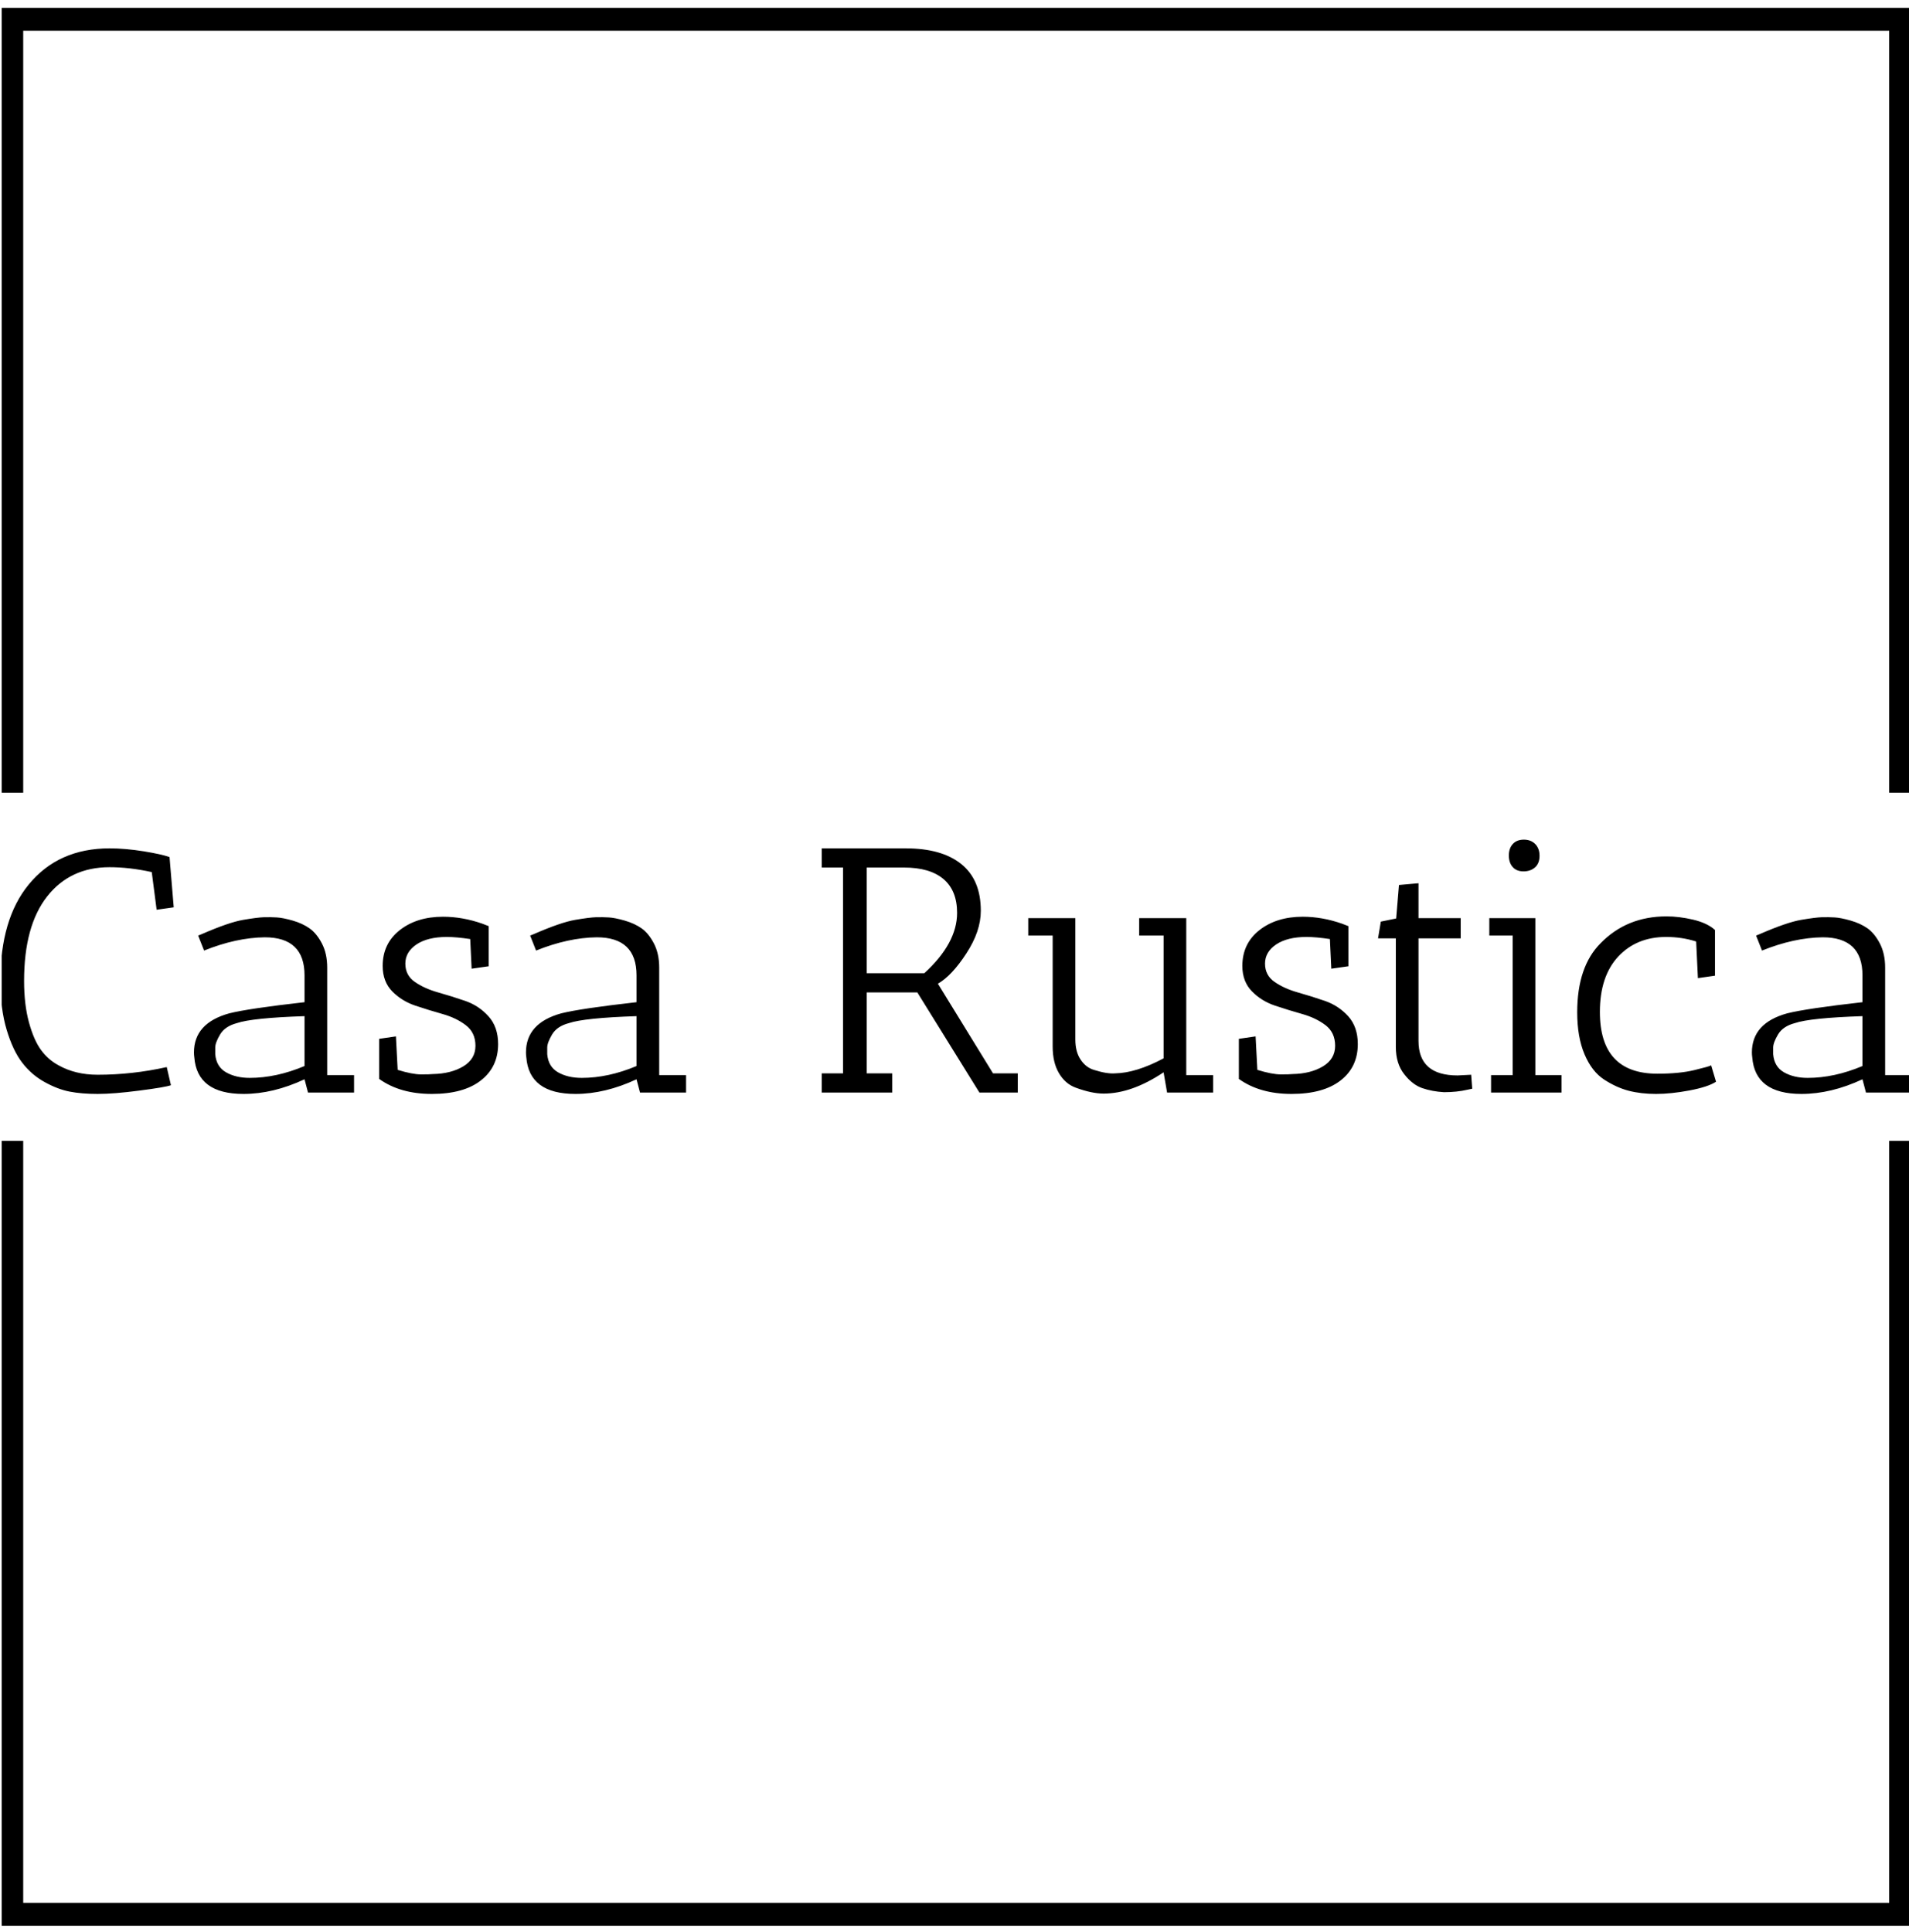 <svg xmlns="http://www.w3.org/2000/svg" version="1.1" xmlns:xlink="http://www.w3.org/1999/xlink" xmlns:svgjs="http://svgjs.dev/svgjs" width="1000" height="1012" viewBox="0 0 1000 1012"><g transform="matrix(1,0,0,1,0.884,0.41)"><svg viewBox="0 0 244 247" data-background-color="#77d4fc" preserveAspectRatio="xMidYMid meet" height="1012" width="1000" xmlns="http://www.w3.org/2000/svg" xmlns:xlink="http://www.w3.org/1999/xlink"><g id="tight-bounds" transform="matrix(1,0,0,1,-0.216,-0.1)"><svg viewBox="0 0 244.431 247.2" height="247.2" width="244.431"><g><svg></svg></g><g><svg viewBox="0 0 244.431 247.2" height="247.2" width="244.431"><g transform="matrix(1,0,0,1,0,107.345)"><svg viewBox="0 0 244.431 32.511" height="32.511" width="244.431"><g><svg viewBox="0 0 244.431 32.511" height="32.511" width="244.431"><g><svg viewBox="0 0 244.431 32.511" height="32.511" width="244.431"><g><svg viewBox="0 0 244.431 32.511" height="32.511" width="244.431"><g id="textblocktransform"><svg viewBox="0 0 244.431 32.511" height="32.511" width="244.431" id="textblock"><g><svg viewBox="0 0 244.431 32.511" height="32.511" width="244.431"><g transform="matrix(1,0,0,1,0,0)"><svg width="244.431" viewBox="2 -36.25 274.02 36.45" height="32.511" data-palette-color="#000000"><path d="M17.65-32.3L17.65-32.3Q12-32.3 8.7-28.1 5.4-23.9 5.4-16L5.4-16Q5.4-12.6 6.1-10.05 6.8-7.5 7.83-6.1 8.85-4.7 10.35-3.9L10.35-3.9Q12.75-2.55 15.95-2.55L15.95-2.55Q20.9-2.55 25.85-3.65L25.85-3.65 26.45-1.05Q25.6-0.75 21.93-0.28 18.25 0.2 15.95 0.2 13.65 0.2 11.95-0.13 10.25-0.45 8.35-1.5 6.45-2.55 5.13-4.28 3.8-6 2.9-9 2-12 2-16L2-16Q2-24.85 6.05-29.8L6.05-29.8Q10.3-35 17.65-35L17.65-35Q19.9-35 22.53-34.58 25.15-34.15 26.25-33.75L26.25-33.75 26.85-26.55 24.4-26.2 23.7-31.6Q20.5-32.3 17.65-32.3ZM36.85 0.2L36.85 0.2Q30.2 0.2 29.8-5.05L29.8-5.05Q29.75-5.4 29.75-5.75L29.75-5.75Q29.75-9.95 34.8-11.35L34.8-11.35Q37.6-12.05 45.6-12.95L45.6-12.95 45.6-16.8Q45.6-22.25 39.9-22.25L39.9-22.25Q35.8-22.2 31.2-20.35L31.2-20.35 30.35-22.5 30.85-22.7Q34.75-24.4 36.8-24.75 38.85-25.1 39.8-25.13 40.75-25.15 41.62-25.1 42.5-25.05 43.9-24.65 45.3-24.25 46.32-23.53 47.35-22.8 48.1-21.35 48.85-19.9 48.85-17.9L48.85-17.9 48.85-2.5 52.7-2.5 52.7 0 46.1 0 45.6-1.9Q41.1 0.2 36.85 0.2ZM37.75-2.1L37.75-2.1Q41.55-2.1 45.6-3.8L45.6-3.8 45.6-10.95Q38.1-10.7 35.9-9.95L35.9-9.95Q34.2-9.5 33.5-8.33 32.8-7.15 32.8-6.45 32.8-5.75 32.8-5.5L32.8-5.5Q32.95-3.7 34.35-2.9 35.75-2.1 37.75-2.1ZM58.7-8.05L58.95-3.25Q61.05-2.6 62.32-2.6 63.6-2.6 64-2.65L64-2.65Q66.6-2.7 68.35-3.75 70.1-4.8 70.1-6.7 70.1-8.6 68.72-9.65 67.35-10.7 65.4-11.25 63.45-11.8 61.5-12.45 59.55-13.1 58.17-14.5 56.8-15.9 56.8-18.15L56.8-18.15Q56.8-21.35 59.25-23.28 61.7-25.2 65.45-25.2L65.45-25.2Q68.25-25.2 71.1-24.2L71.1-24.2 72-23.85 72-18.1 69.55-17.75 69.35-22Q67.35-22.3 66-22.3L66-22.3Q63.25-22.3 61.65-21.23 60.05-20.15 60.05-18.48 60.05-16.8 61.42-15.85 62.8-14.9 64.75-14.35 66.7-13.8 68.65-13.13 70.6-12.45 71.97-10.93 73.35-9.4 73.35-6.95L73.35-6.95Q73.35-3.65 70.87-1.73 68.4 0.2 63.85 0.2 59.3 0.2 56.3-1.95L56.3-1.95 56.3-7.7 58.7-8.05ZM84.44 0.2L84.44 0.2Q77.79 0.2 77.39-5.05L77.39-5.05Q77.34-5.4 77.34-5.75L77.34-5.75Q77.34-9.95 82.39-11.35L82.39-11.35Q85.19-12.05 93.19-12.95L93.19-12.95 93.19-16.8Q93.19-22.25 87.49-22.25L87.49-22.25Q83.39-22.2 78.79-20.35L78.79-20.35 77.94-22.5 78.44-22.7Q82.34-24.4 84.39-24.75 86.44-25.1 87.39-25.13 88.34-25.15 89.22-25.1 90.09-25.05 91.49-24.65 92.89-24.25 93.92-23.53 94.94-22.8 95.69-21.35 96.44-19.9 96.44-17.9L96.44-17.9 96.44-2.5 100.29-2.5 100.29 0 93.69 0 93.19-1.9Q88.69 0.2 84.44 0.2ZM85.34-2.1L85.34-2.1Q89.14-2.1 93.19-3.8L93.19-3.8 93.19-10.95Q85.69-10.7 83.49-9.95L83.49-9.95Q81.79-9.5 81.09-8.33 80.39-7.15 80.39-6.45 80.39-5.75 80.39-5.5L80.39-5.5Q80.54-3.7 81.94-2.9 83.34-2.1 85.34-2.1ZM122.79-32.25L119.74-32.25 119.74-35 131.79-35Q136.94-35 139.74-32.75 142.54-30.5 142.54-26.05L142.54-26.05Q142.54-23.1 140.46-19.93 138.39-16.75 136.39-15.6L136.39-15.6 144.29-2.75 147.84-2.75 147.84 0 142.34 0 133.44-14.35 126.19-14.35 126.19-2.75 129.84-2.75 129.84 0 119.74 0 119.74-2.75 122.79-2.75 122.79-32.25ZM131.54-32.25L131.54-32.25 126.19-32.25 126.19-17.1 134.44-17.1Q139.14-21.4 139.14-25.75L139.14-25.75Q139.14-28.95 137.19-30.6 135.24-32.25 131.54-32.25ZM169.24 0L168.74-2.9Q164.19 0.15 160.14 0.15L160.14 0.15Q158.44 0.15 156.14-0.7L156.14-0.7Q154.64-1.25 153.74-2.78 152.84-4.3 152.84-6.6L152.84-6.6 152.84-22.5 149.34-22.5 149.34-25 156.09-25 156.09-7.6Q156.09-5.85 156.84-4.73 157.59-3.6 158.74-3.25L158.74-3.25Q160.64-2.65 161.79-2.75L161.79-2.75Q164.79-2.8 168.74-4.9L168.74-4.9 168.74-22.5 165.24-22.5 165.24-25 171.99-25 171.99-2.5 175.84-2.5 175.84 0 169.24 0ZM181.93-8.05L182.18-3.25Q184.28-2.6 185.56-2.6 186.83-2.6 187.23-2.65L187.23-2.65Q189.83-2.7 191.58-3.75 193.33-4.8 193.33-6.7 193.33-8.6 191.96-9.65 190.58-10.7 188.63-11.25 186.68-11.8 184.73-12.45 182.78-13.1 181.41-14.5 180.03-15.9 180.03-18.15L180.03-18.15Q180.03-21.35 182.48-23.28 184.93-25.2 188.68-25.2L188.68-25.2Q191.48-25.2 194.33-24.2L194.33-24.2 195.23-23.85 195.23-18.1 192.78-17.75 192.58-22Q190.58-22.3 189.23-22.3L189.23-22.3Q186.48-22.3 184.88-21.23 183.28-20.15 183.28-18.48 183.28-16.8 184.66-15.85 186.03-14.9 187.98-14.35 189.93-13.8 191.88-13.13 193.83-12.45 195.21-10.93 196.58-9.4 196.58-6.95L196.58-6.95Q196.58-3.65 194.11-1.73 191.63 0.2 187.08 0.2 182.53 0.2 179.53-1.95L179.53-1.95 179.53-7.7 181.93-8.05ZM210.88-2.45L210.88-2.45 212.83-2.55 212.98-0.55Q212.93-0.55 212.28-0.4L212.28-0.4Q210.78-0.05 208.93-0.05L208.93-0.05Q207.23-0.15 205.83-0.63 204.43-1.1 203.23-2.63 202.03-4.15 202.03-6.55L202.03-6.55 202.03-22.1 199.48-22.1 199.88-24.5 202.08-24.95 202.48-29.75 205.28-30 205.28-25 211.33-25 211.33-22.1 205.28-22.1 205.28-7.4Q205.28-2.45 210.88-2.45ZM218.78-22.5L215.43-22.5 215.43-25 222.03-25 222.03-2.5 225.78-2.5 225.78 0 215.68 0 215.68-2.5 218.78-2.5 218.78-22.5ZM220.33-31.7Q219.33-31.7 218.78-32.33 218.23-32.95 218.23-33.98 218.23-35 218.8-35.63 219.38-36.25 220.38-36.25 221.38-36.25 222-35.63 222.63-35 222.63-33.93 222.63-32.85 221.98-32.27 221.33-31.7 220.33-31.7ZM240.78-22.3L240.78-22.3Q236.53-22.3 233.9-19.48 231.28-16.65 231.28-11.55L231.28-11.55Q231.28-2.7 239.53-2.7L239.53-2.7Q242.73-2.7 244.88-3.23 247.03-3.75 247.23-3.9L247.23-3.9 247.93-1.55Q246.78-0.8 244.13-0.3 241.48 0.2 239.33 0.2 237.18 0.2 235.43-0.25 233.68-0.7 231.9-1.85 230.13-3 229.08-5.48 228.03-7.95 228.03-11.5L228.03-11.5Q228.03-18.05 231.38-21.4L231.38-21.4Q235.13-25.25 240.83-25.25L240.83-25.25Q242.63-25.25 244.65-24.78 246.68-24.3 247.78-23.3L247.78-23.3 247.78-16.75 245.33-16.4 245.08-21.65Q243.03-22.3 240.78-22.3ZM260.17 0.2L260.17 0.2Q253.52 0.2 253.12-5.05L253.12-5.05Q253.07-5.4 253.07-5.75L253.07-5.75Q253.07-9.95 258.12-11.35L258.12-11.35Q260.92-12.05 268.92-12.95L268.92-12.95 268.92-16.8Q268.92-22.25 263.22-22.25L263.22-22.25Q259.12-22.2 254.52-20.35L254.52-20.35 253.67-22.5 254.17-22.7Q258.07-24.4 260.12-24.75 262.17-25.1 263.12-25.13 264.07-25.15 264.95-25.1 265.82-25.05 267.22-24.65 268.62-24.25 269.65-23.53 270.67-22.8 271.42-21.35 272.17-19.9 272.17-17.9L272.17-17.9 272.17-2.5 276.02-2.5 276.02 0 269.42 0 268.92-1.9Q264.42 0.2 260.17 0.2ZM261.07-2.1L261.07-2.1Q264.87-2.1 268.92-3.8L268.92-3.8 268.92-10.95Q261.42-10.7 259.22-9.95L259.22-9.95Q257.52-9.5 256.82-8.33 256.12-7.15 256.12-6.45 256.12-5.75 256.12-5.5L256.12-5.5Q256.27-3.7 257.67-2.9 259.07-2.1 261.07-2.1Z" opacity="1" transform="matrix(1,0,0,1,0,0)" fill="#000000" class="wordmark-text-0" data-fill-palette-color="primary" id="text-0"></path></svg></g></svg></g></svg></g></svg></g><g></g></svg></g></svg></g></svg></g><path d="M0 101.345L0 1 244.431 1 244.431 101.345 241.5 101.345 241.5 3.932 2.932 3.932 2.932 101.345 0 101.345M0 145.855L0 246.2 244.431 246.2 244.431 145.855 241.5 145.855 241.5 243.268 2.932 243.268 2.932 145.855 0 145.855" fill="#000000" stroke="transparent" data-fill-palette-color="primary"></path></svg></g><defs></defs></svg><rect width="244.431" height="247.2" fill="none" stroke="none" visibility="hidden"></rect></g></svg></g></svg>